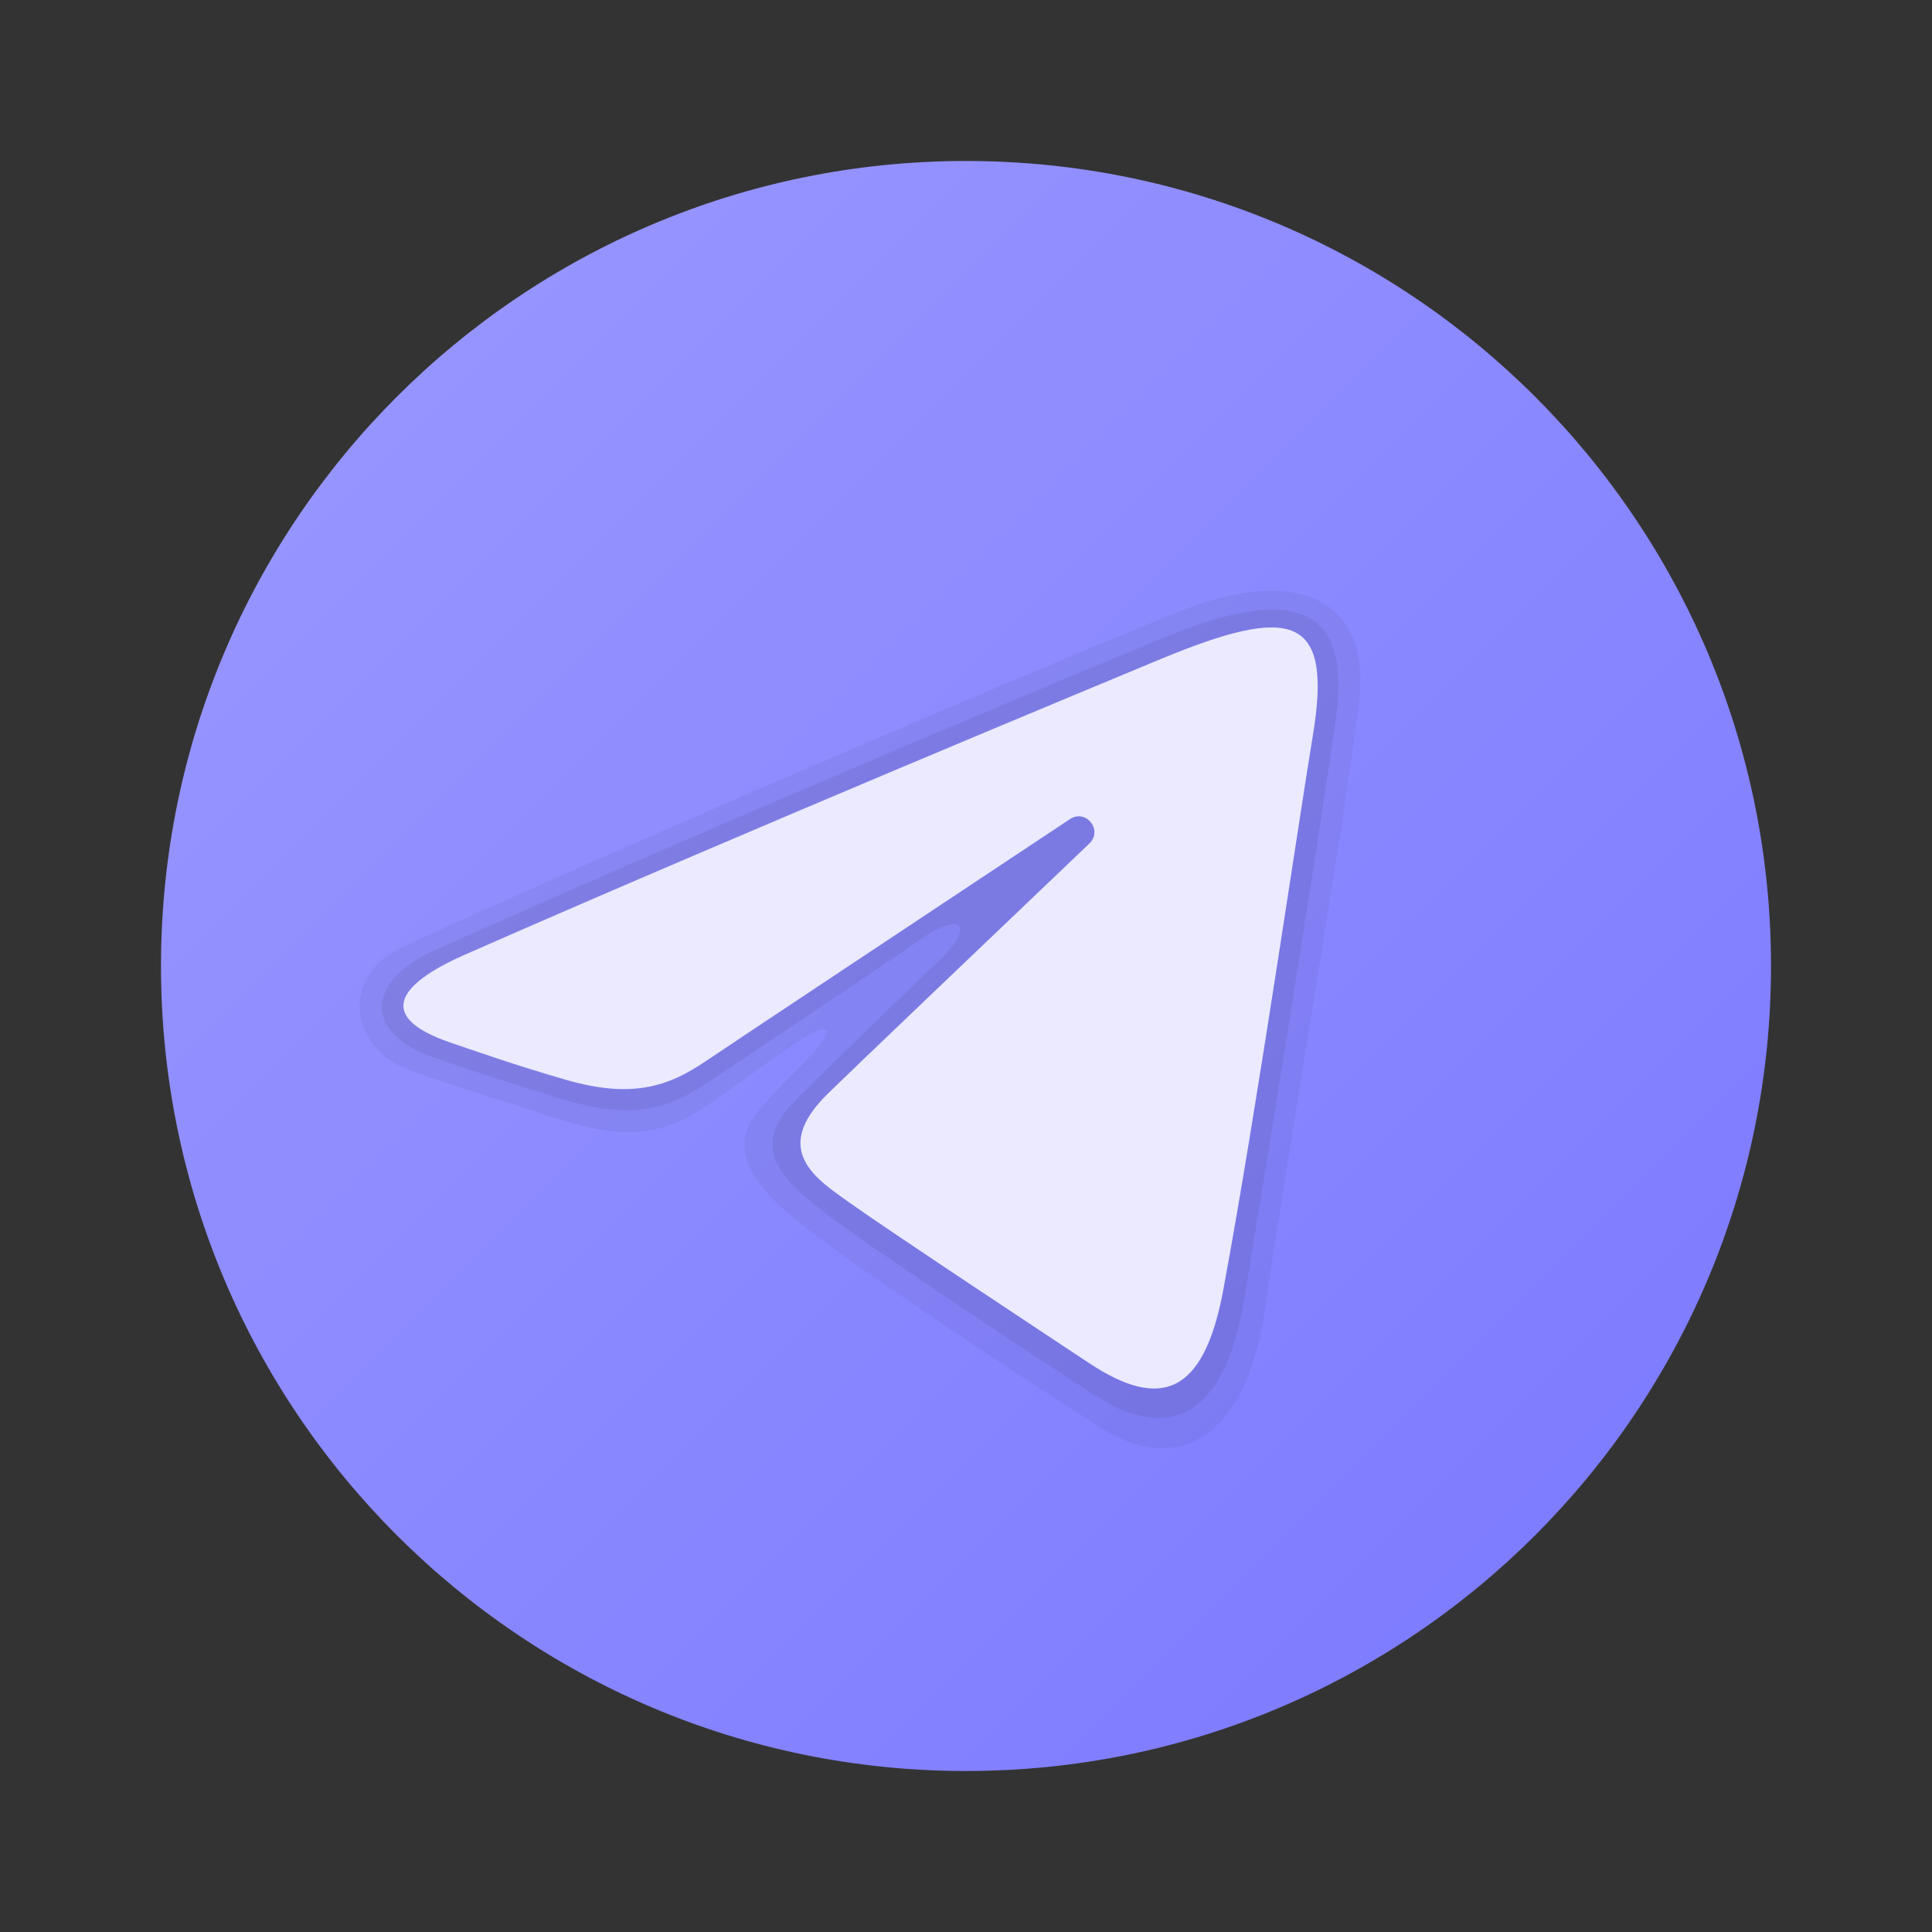 <svg width="40" height="40" viewBox="0 0 40 40" fill="none" xmlns="http://www.w3.org/2000/svg">
<rect x="0" y="0" width="40" height="40" fill="#333333" stroke="none"/>
<path d="M36.667 20C36.667 29.204 29.204 36.667 20 36.667C10.796 36.667 3.333 29.204 3.333 20C3.333 10.796 10.796 3.333 20 3.333C29.204 3.333 36.667 10.796 36.667 20Z" fill="url(#paint0_linear_29_22)"/>
<path opacity="0.05" d="M8.432 19.555C15.228 16.476 23.21 13.135 24.439 12.652C27.149 11.586 28.331 12.675 28.146 14.413C27.918 16.542 26.84 22.738 26.177 27.177C25.788 29.774 24.382 30.57 22.794 29.563C21.59 28.798 17.45 26.088 16.361 25.161C15.618 24.529 15.101 23.821 15.627 23.099C15.782 22.888 16.176 22.463 16.395 22.252C17.494 21.187 17.346 20.958 16.017 21.908C15.858 22.022 14.94 22.688 14.562 22.939C13.637 23.556 12.787 23.589 11.344 23.099C10.164 22.698 9.031 22.389 8.316 22.08C7.328 21.653 6.95 20.227 8.432 19.555Z" fill="black"/>
<path opacity="0.07" d="M9.03 19.659C15.34 16.838 23.1 13.606 24.235 13.148C26.955 12.05 27.956 12.702 27.663 14.824C27.392 16.789 26.427 22.869 25.752 26.945C25.353 29.344 24.19 29.872 22.675 28.892C21.726 28.281 17.906 25.764 16.979 25.032C16.262 24.466 15.52 23.812 16.387 22.867C16.677 22.551 18.279 21.005 19.477 19.855C20.171 19.188 19.923 18.858 19.086 19.432C17.55 20.484 15.037 22.15 14.589 22.453C13.735 23.027 12.932 23.166 11.536 22.727C10.435 22.38 9.372 22.044 8.817 21.828C7.579 21.348 7.562 20.315 9.03 19.659Z" fill="black"/>
<path d="M9.628 19.764C15.453 17.202 22.99 14.078 24.031 13.645C26.76 12.513 27.598 12.73 27.18 15.237C26.88 17.038 26.015 23.003 25.325 26.715C24.916 28.917 23.997 29.178 22.554 28.225C21.86 27.767 18.356 25.449 17.595 24.905C16.901 24.409 15.943 23.813 17.144 22.638C17.572 22.219 20.372 19.544 22.555 17.463C22.841 17.189 22.482 16.74 22.152 16.959C19.21 18.91 15.132 21.618 14.613 21.97C13.828 22.503 13.075 22.747 11.723 22.358C10.702 22.065 9.704 21.715 9.316 21.582C7.82 21.068 8.175 20.403 9.628 19.764Z" fill="#EBEAFF"/>
<defs>
<linearGradient id="paint0_linear_29_22" x1="8.215" y1="8.215" x2="31.785" y2="31.785" gradientUnits="userSpaceOnUse">
<stop stop-color="#9694FF"/>
<stop offset="1" stop-color="#7F7DFF"/>
</linearGradient>
</defs>
</svg>
